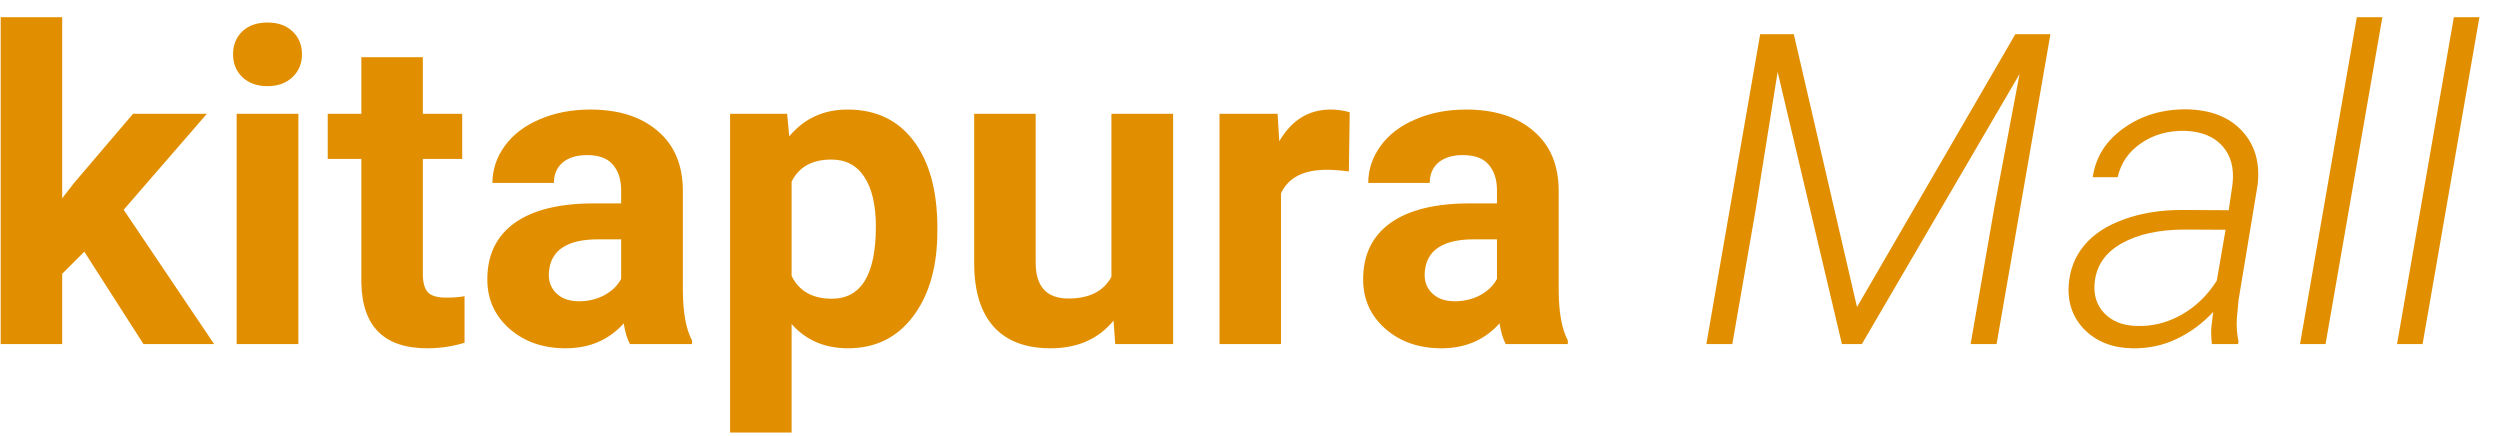<svg width="109" height="19" viewBox="0 0 109 19" fill="none" xmlns="http://www.w3.org/2000/svg">
<path d="M3.676 10.974L2.711 11.938V15H0.03V0.75H2.711V8.645L3.23 7.977L5.8 4.962H9.02L5.392 9.146L9.335 15H6.255L3.676 10.974ZM13.009 15H10.318V4.962H13.009V15ZM10.161 2.364C10.161 1.962 10.294 1.631 10.56 1.372C10.832 1.112 11.2 0.982 11.664 0.982C12.121 0.982 12.486 1.112 12.758 1.372C13.03 1.631 13.166 1.962 13.166 2.364C13.166 2.772 13.027 3.106 12.749 3.366C12.477 3.626 12.115 3.756 11.664 3.756C11.212 3.756 10.847 3.626 10.569 3.366C10.297 3.106 10.161 2.772 10.161 2.364ZM18.436 2.494V4.962H20.152V6.929H18.436V11.938C18.436 12.31 18.507 12.575 18.649 12.736C18.792 12.897 19.064 12.977 19.466 12.977C19.763 12.977 20.026 12.956 20.254 12.913V14.944C19.729 15.105 19.188 15.185 18.631 15.185C16.751 15.185 15.792 14.236 15.755 12.337V6.929H14.289V4.962H15.755V2.494H18.436ZM27.463 15C27.339 14.759 27.25 14.459 27.194 14.1C26.544 14.824 25.7 15.185 24.661 15.185C23.678 15.185 22.861 14.901 22.212 14.332C21.569 13.763 21.247 13.046 21.247 12.18C21.247 11.116 21.64 10.3 22.425 9.73C23.217 9.161 24.358 8.874 25.849 8.868H27.082V8.292C27.082 7.829 26.962 7.458 26.721 7.179C26.486 6.901 26.111 6.762 25.598 6.762C25.147 6.762 24.791 6.87 24.531 7.086C24.278 7.303 24.151 7.6 24.151 7.977H21.47C21.47 7.396 21.649 6.858 22.008 6.363C22.366 5.868 22.874 5.481 23.529 5.203C24.185 4.919 24.921 4.776 25.737 4.776C26.974 4.776 27.955 5.089 28.678 5.713C29.408 6.332 29.773 7.204 29.773 8.33V12.681C29.779 13.633 29.912 14.354 30.172 14.842V15H27.463ZM25.246 13.135C25.641 13.135 26.006 13.049 26.34 12.876C26.674 12.696 26.922 12.458 27.082 12.161V10.435H26.081C24.738 10.435 24.024 10.899 23.938 11.827L23.928 11.985C23.928 12.319 24.046 12.594 24.281 12.81C24.516 13.027 24.837 13.135 25.246 13.135ZM40.869 10.074C40.869 11.62 40.516 12.86 39.811 13.794C39.112 14.722 38.166 15.185 36.972 15.185C35.958 15.185 35.138 14.833 34.514 14.128V18.859H31.832V4.962H34.319L34.412 5.945C35.061 5.166 35.908 4.776 36.954 4.776C38.191 4.776 39.152 5.234 39.839 6.149C40.525 7.065 40.869 8.326 40.869 9.935V10.074ZM38.188 9.879C38.188 8.945 38.02 8.224 37.687 7.717C37.359 7.21 36.879 6.957 36.248 6.957C35.407 6.957 34.829 7.278 34.514 7.921V12.031C34.842 12.693 35.426 13.024 36.267 13.024C37.547 13.024 38.188 11.976 38.188 9.879ZM48.55 13.979C47.889 14.784 46.973 15.185 45.804 15.185C44.728 15.185 43.905 14.876 43.336 14.258C42.774 13.639 42.486 12.733 42.474 11.54V4.962H45.155V11.447C45.155 12.492 45.631 13.015 46.584 13.015C47.493 13.015 48.117 12.699 48.458 12.068V4.962H51.148V15H48.624L48.55 13.979ZM58.811 7.476C58.446 7.427 58.124 7.402 57.846 7.402C56.832 7.402 56.167 7.745 55.852 8.432V15H53.17V4.962H55.703L55.777 6.159C56.315 5.237 57.061 4.776 58.013 4.776C58.31 4.776 58.588 4.817 58.848 4.897L58.811 7.476ZM65.648 15C65.525 14.759 65.435 14.459 65.379 14.1C64.73 14.824 63.886 15.185 62.847 15.185C61.863 15.185 61.047 14.901 60.398 14.332C59.754 13.763 59.433 13.046 59.433 12.18C59.433 11.116 59.825 10.3 60.611 9.73C61.403 9.161 62.544 8.874 64.034 8.868H65.268V8.292C65.268 7.829 65.147 7.458 64.906 7.179C64.671 6.901 64.297 6.762 63.784 6.762C63.332 6.762 62.977 6.87 62.717 7.086C62.463 7.303 62.336 7.6 62.336 7.977H59.655C59.655 7.396 59.835 6.858 60.193 6.363C60.552 5.868 61.059 5.481 61.715 5.203C62.37 4.919 63.106 4.776 63.923 4.776C65.16 4.776 66.14 5.089 66.864 5.713C67.594 6.332 67.959 7.204 67.959 8.33V12.681C67.965 13.633 68.098 14.354 68.357 14.842V15H65.648ZM63.431 13.135C63.827 13.135 64.192 13.049 64.526 12.876C64.86 12.696 65.107 12.458 65.268 12.161V10.435H64.266C62.924 10.435 62.21 10.899 62.123 11.827L62.114 11.985C62.114 12.319 62.231 12.594 62.466 12.81C62.701 13.027 63.023 13.135 63.431 13.135ZM78.21 1.492L80.965 13.386L87.868 1.492H89.398L87.051 15H85.919L86.949 9.072L88.053 3.227L81.179 15H80.307L77.505 3.134L76.549 9.127L75.529 15H74.397L76.744 1.492H78.21ZM96.44 15C96.409 14.765 96.4 14.53 96.412 14.295L96.496 13.599C96.032 14.1 95.5 14.493 94.9 14.777C94.306 15.062 93.663 15.198 92.97 15.185C92.123 15.173 91.433 14.907 90.901 14.388C90.376 13.862 90.141 13.203 90.196 12.412C90.246 11.75 90.472 11.178 90.874 10.695C91.282 10.207 91.86 9.829 92.608 9.563C93.357 9.291 94.195 9.155 95.123 9.155L97.173 9.165L97.34 8.014C97.414 7.328 97.266 6.777 96.894 6.363C96.523 5.948 95.976 5.729 95.252 5.704C94.523 5.692 93.886 5.874 93.341 6.251C92.803 6.623 92.466 7.114 92.33 7.727H91.245C91.368 6.848 91.82 6.134 92.599 5.583C93.378 5.027 94.3 4.755 95.364 4.767C96.397 4.792 97.191 5.104 97.748 5.704C98.311 6.304 98.54 7.083 98.435 8.042L97.6 13.089L97.525 13.896C97.507 14.23 97.532 14.561 97.6 14.889L97.581 15H96.44ZM93.156 14.211C93.836 14.236 94.486 14.075 95.104 13.729C95.729 13.377 96.245 12.879 96.653 12.235L97.034 10.018L95.262 10.009C94.136 10.009 93.218 10.21 92.506 10.612C91.795 11.008 91.402 11.577 91.328 12.319C91.272 12.863 91.415 13.312 91.755 13.664C92.101 14.017 92.568 14.199 93.156 14.211ZM101.394 15H100.281L102.758 0.75H103.871L101.394 15ZM105.625 15H104.511L106.988 0.75H108.102L105.625 15Z" fill="#E18F00"/>
</svg>
